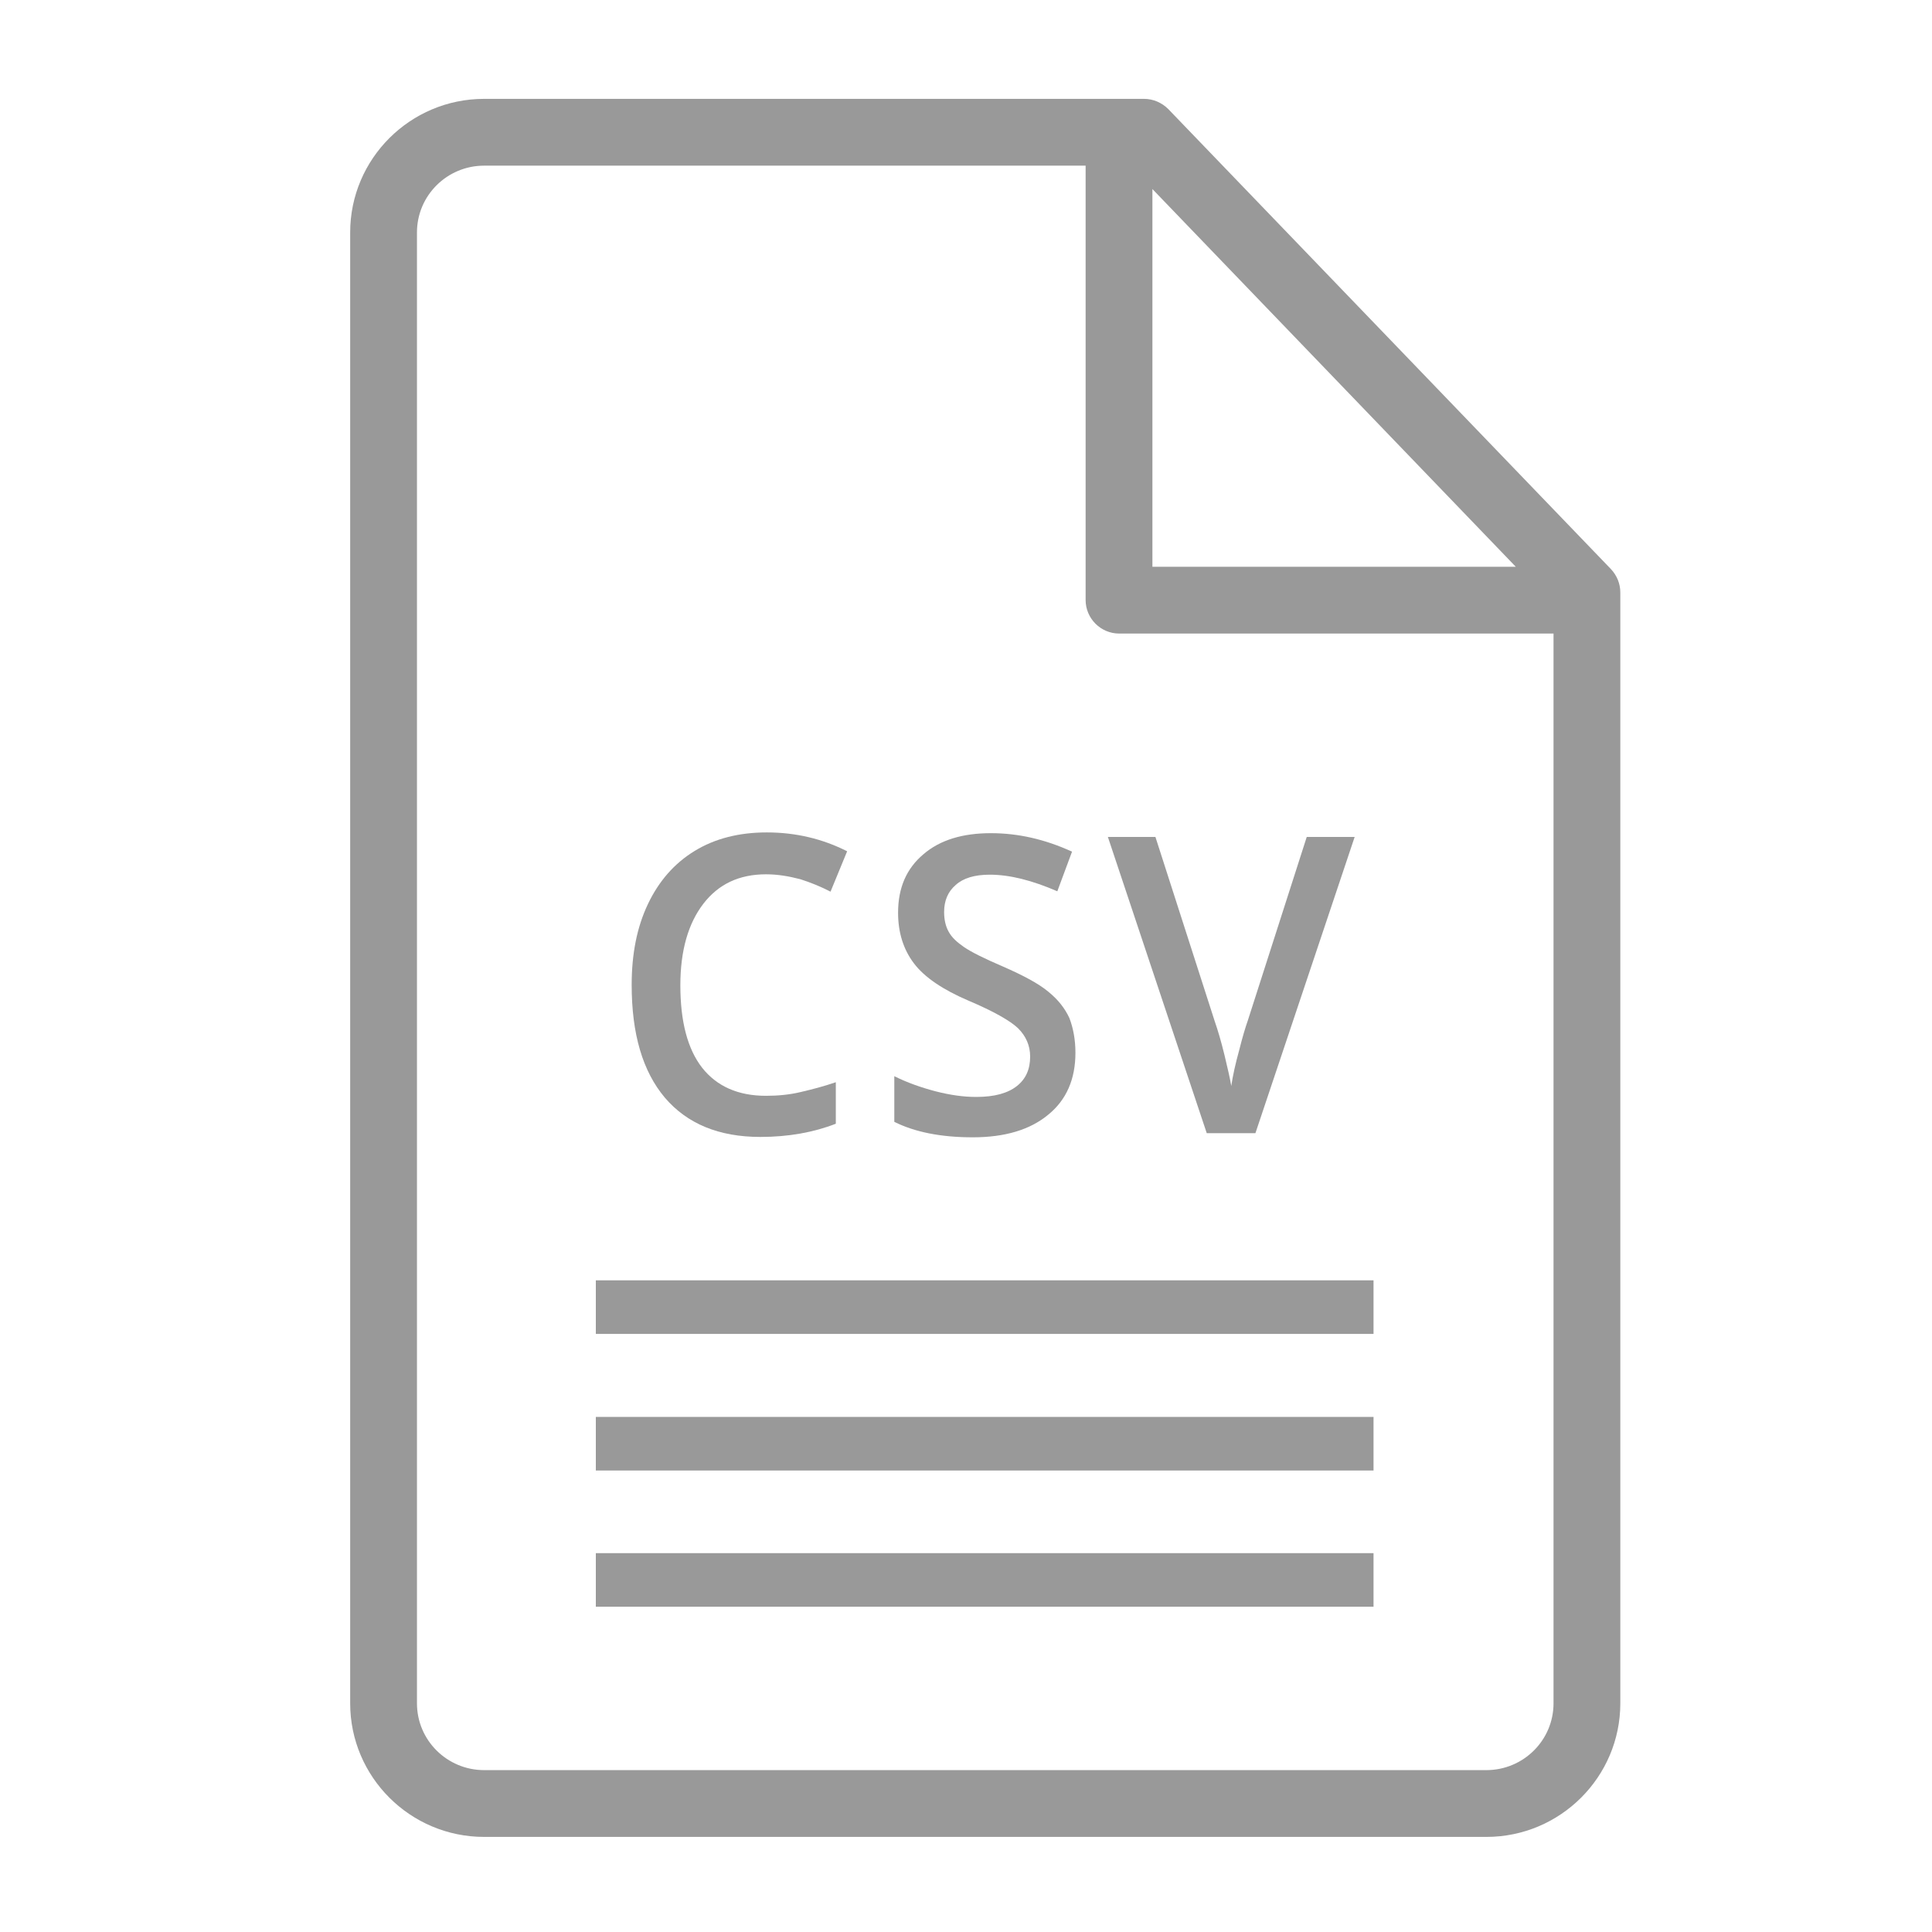 <?xml version="1.0" encoding="utf-8"?>
<!-- Generator: Adobe Illustrator 23.0.3, SVG Export Plug-In . SVG Version: 6.00 Build 0)  -->
<svg version="1.1" id="Слой_1" xmlns="http://www.w3.org/2000/svg" xmlns:xlink="http://www.w3.org/1999/xlink" x="0px" y="0px"
	 viewBox="0 0 512 512" style="enable-background:new 0 0 512 512;" xml:space="preserve">
<style type="text/css">
	.st0{fill:#999999;}
	.st1{enable-background:new    ;}
</style>
<g>
	<g>
		<path class="st0" d="M426.9,150.8L309.6,28.9c-1.7-1.7-4-2.7-6.4-2.7H128.3c-19.6,0-35.5,15.9-35.5,35.4v389.8
			c0,19.5,15.9,35.4,35.5,35.4h265.6c19.6,0,35.5-15.9,35.5-35.4V157C429.4,154.7,428.5,152.5,426.9,150.8z M305.4,50.1l96.3,100.1
			h-96.3L305.4,50.1L305.4,50.1z M411.7,451.4c0,9.8-8,17.7-17.8,17.7H128.3c-9.8,0-17.8-7.9-17.8-17.7V61.6c0-9.8,8-17.7,17.8-17.7
			h159.4V159c0,4.9,4,8.9,8.9,8.9h115.1V451.4z"/>
	</g>
</g>
<g class="st1">
	<path class="st0" d="M203,231.7c-7.1,0-12.6,2.6-16.6,7.8c-4,5.2-6.1,12.4-6.1,21.6c0,9.6,1.9,16.9,5.8,21.9
		c3.9,4.9,9.5,7.4,16.9,7.4c3.2,0,6.3-0.3,9.2-1c3-0.7,6.1-1.5,9.3-2.6v11c-5.9,2.3-12.6,3.5-20,3.5c-11,0-19.4-3.5-25.3-10.4
		c-5.9-7-8.8-16.9-8.8-29.9c0-8.2,1.4-15.3,4.3-21.4c2.9-6.1,7-10.8,12.4-14.1c5.4-3.3,11.8-4.9,19.1-4.9c7.7,0,14.8,1.7,21.3,5
		l-4.4,10.7c-2.5-1.3-5.2-2.4-8-3.3C209,232.2,206.1,231.7,203,231.7z"/>
	<path class="st0" d="M285,279c0,7-2.4,12.5-7.2,16.4c-4.8,4-11.5,6-20,6c-8.5,0-15.4-1.4-20.8-4.1v-12.1c3.4,1.7,7.1,3,10.9,4
		c3.9,1,7.4,1.5,10.8,1.5c4.9,0,8.4-1,10.8-2.9s3.5-4.5,3.5-7.8c0-2.9-1.1-5.4-3.2-7.5c-2.1-2-6.5-4.5-13.1-7.3
		c-6.8-2.9-11.7-6.2-14.5-9.9c-2.8-3.7-4.2-8.2-4.2-13.4c0-6.6,2.2-11.7,6.7-15.5c4.4-3.8,10.4-5.6,17.9-5.6
		c7.2,0,14.3,1.6,21.5,4.9l-3.9,10.5c-6.7-2.9-12.6-4.4-17.9-4.4c-4,0-7,0.9-9,2.7c-2.1,1.8-3.1,4.2-3.1,7.2c0,2,0.4,3.8,1.2,5.2
		c0.8,1.5,2.2,2.8,4.1,4.1c1.9,1.3,5.3,3,10.2,5.1c5.5,2.4,9.6,4.6,12.1,6.7c2.6,2.1,4.4,4.4,5.6,7C284.4,272.4,285,275.5,285,279z"
		/>
	<path class="st0" d="M346.3,221.8H359l-26.3,78.5h-12.9l-26.2-78.5h12.6l15.7,48.8c0.8,2.3,1.7,5.3,2.6,9s1.5,6.4,1.8,8.2
		c0.4-2.7,1.1-5.9,2.1-9.5c0.9-3.6,1.7-6.2,2.3-7.9L346.3,221.8z"/>
</g>
<rect x="157.9" y="339.3" class="st0" width="206.1" height="14.2"/>
<rect x="157.9" y="375.5" class="st0" width="206.1" height="14.2"/>
<rect x="157.9" y="411.6" class="st0" width="206.1" height="14.2"/>
</svg>
